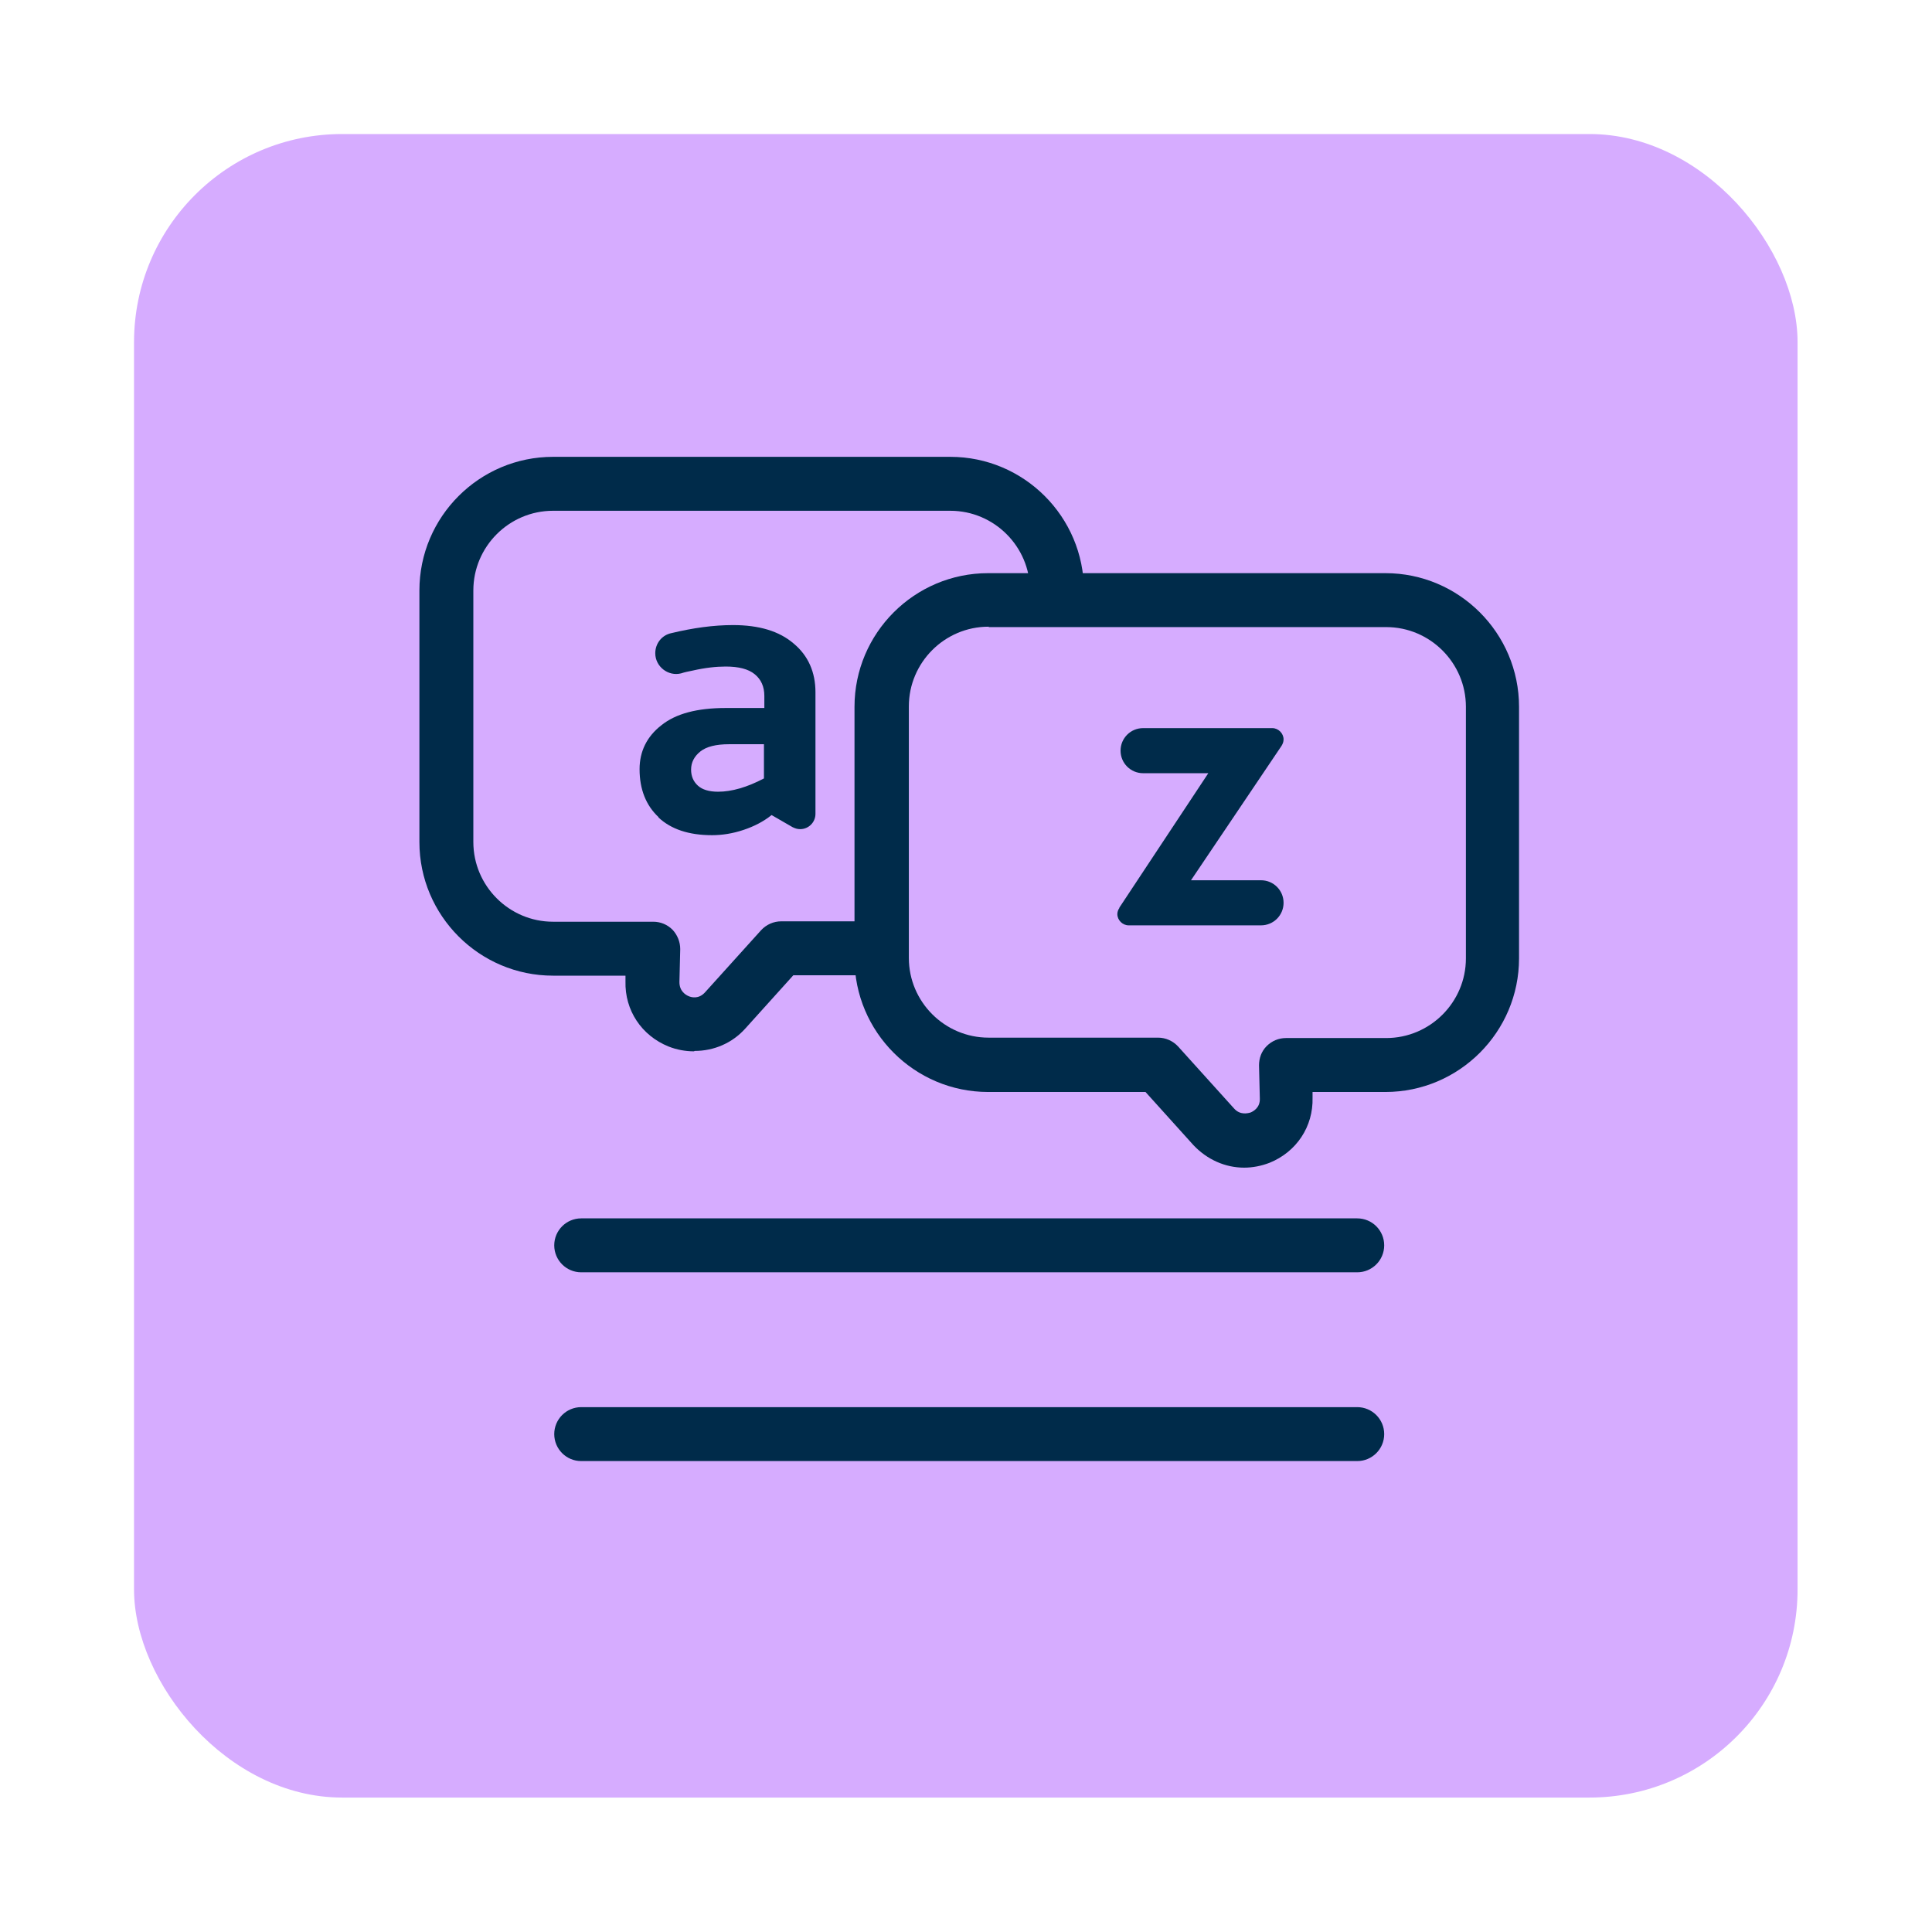 <?xml version="1.0" encoding="UTF-8"?>
<svg id="Capa_6" data-name="Capa 6" xmlns="http://www.w3.org/2000/svg" viewBox="0 0 48 48">
  <defs>
    <style>
      .cls-1 {
        fill: #002b4a;
      }

      .cls-1, .cls-2 {
        stroke-width: 0px;
      }

      .cls-2 {
        fill: #d6acff;
      }
    </style>
  </defs>
  <rect class="cls-2" x="3.33" y="3.33" width="41.33" height="41.33" rx="5.17" ry="5.17"/>
  <g>
    <g>
      <g>
        <path class="cls-1" d="M30.91,29.01c-.47,0-.92-.2-1.26-.56l-1.19-1.32h-3.91c-1.83,0-3.32-1.49-3.32-3.32v-6.25c0-1.83,1.49-3.32,3.32-3.32h9.87c1.83,0,3.32,1.49,3.32,3.32v6.25c0,1.83-1.49,3.32-3.32,3.32h-1.81v.14c.02.72-.4,1.35-1.07,1.62-.21.08-.42.12-.63.12ZM24.56,15.57c-1.09,0-1.98.89-1.98,1.98v6.25c0,1.09.89,1.98,1.98,1.98h4.21c.19,0,.37.08.5.22l1.39,1.54c.15.17.34.12.41.1.07-.03.24-.12.23-.35l-.02-.82c0-.18.06-.35.19-.48.13-.13.3-.2.48-.2h2.49c1.09,0,1.98-.89,1.98-1.98v-6.25c0-1.09-.89-1.98-1.98-1.98h-9.87Z"/>
        <path class="cls-1" d="M17.24,26.12c-.21,0-.43-.04-.63-.12-.67-.27-1.09-.9-1.07-1.62v-.14s-1.8,0-1.8,0c-1.83,0-3.32-1.49-3.32-3.32v-6.25c0-1.83,1.49-3.32,3.32-3.32h9.87c1.83,0,3.32,1.49,3.32,3.32,0,.37-.3.67-.67.67s-.67-.3-.67-.67c0-1.09-.89-1.98-1.98-1.98h-9.87c-1.09,0-1.98.89-1.98,1.98v6.25c0,1.09.89,1.98,1.98,1.98h2.49c.18,0,.35.07.48.2.12.13.19.3.19.48l-.02.82c0,.23.16.32.23.35.07.03.25.08.41-.1l1.39-1.54c.13-.14.31-.22.5-.22h2.04c.37,0,.67.3.67.67s-.3.67-.67.67h-1.74l-1.19,1.32c-.33.37-.79.56-1.26.56Z"/>
      </g>
      <g>
        <path class="cls-1" d="M33.72,31.61H14.44c-.37,0-.67-.3-.67-.67s.3-.67.67-.67h19.28c.37,0,.67.3.67.67s-.3.67-.67.67Z"/>
        <path class="cls-1" d="M33.72,36.3H14.44c-.37,0-.67-.3-.67-.67s.3-.67.67-.67h19.28c.37,0,.67.3.67.67s-.3.67-.67.67Z"/>
      </g>
    </g>
    <path class="cls-1" d="M27.81,22.55l2.21-3.34h-1.62c-.31,0-.56-.25-.56-.56h0c0-.31.25-.56.56-.56h3.21c.15,0,.28.13.28.28h0c0,.06-.02.11-.05.16l-2.25,3.34h1.74c.31,0,.56.25.56.56h0c0,.31-.25.56-.56.56h-3.29c-.15,0-.28-.13-.28-.28h0c0-.05.02-.11.05-.15Z"/>
    <path class="cls-1" d="M16.36,20.3c-.31-.29-.47-.69-.47-1.19,0-.44.18-.81.54-1.09.36-.29.89-.43,1.6-.43h.96v-.3c0-.23-.08-.41-.24-.54s-.4-.19-.72-.19c-.24,0-.51.03-.82.1-.1.02-.2.04-.29.07-.32.08-.64-.17-.64-.5h0c0-.24.16-.45.4-.5.54-.13,1.05-.2,1.53-.2.65,0,1.15.15,1.51.46.36.3.54.71.54,1.21v3.02c0,.21-.17.38-.38.38h0c-.07,0-.13-.02-.19-.05l-.52-.3c-.2.16-.43.28-.7.37s-.53.13-.78.13c-.58,0-1.02-.15-1.33-.44ZM18.98,19.34v-.85h-.87c-.32,0-.56.06-.71.18-.15.12-.23.27-.23.45,0,.17.06.3.17.4.11.1.28.15.5.15.34,0,.72-.11,1.14-.33Z"/>
  </g>
</svg>